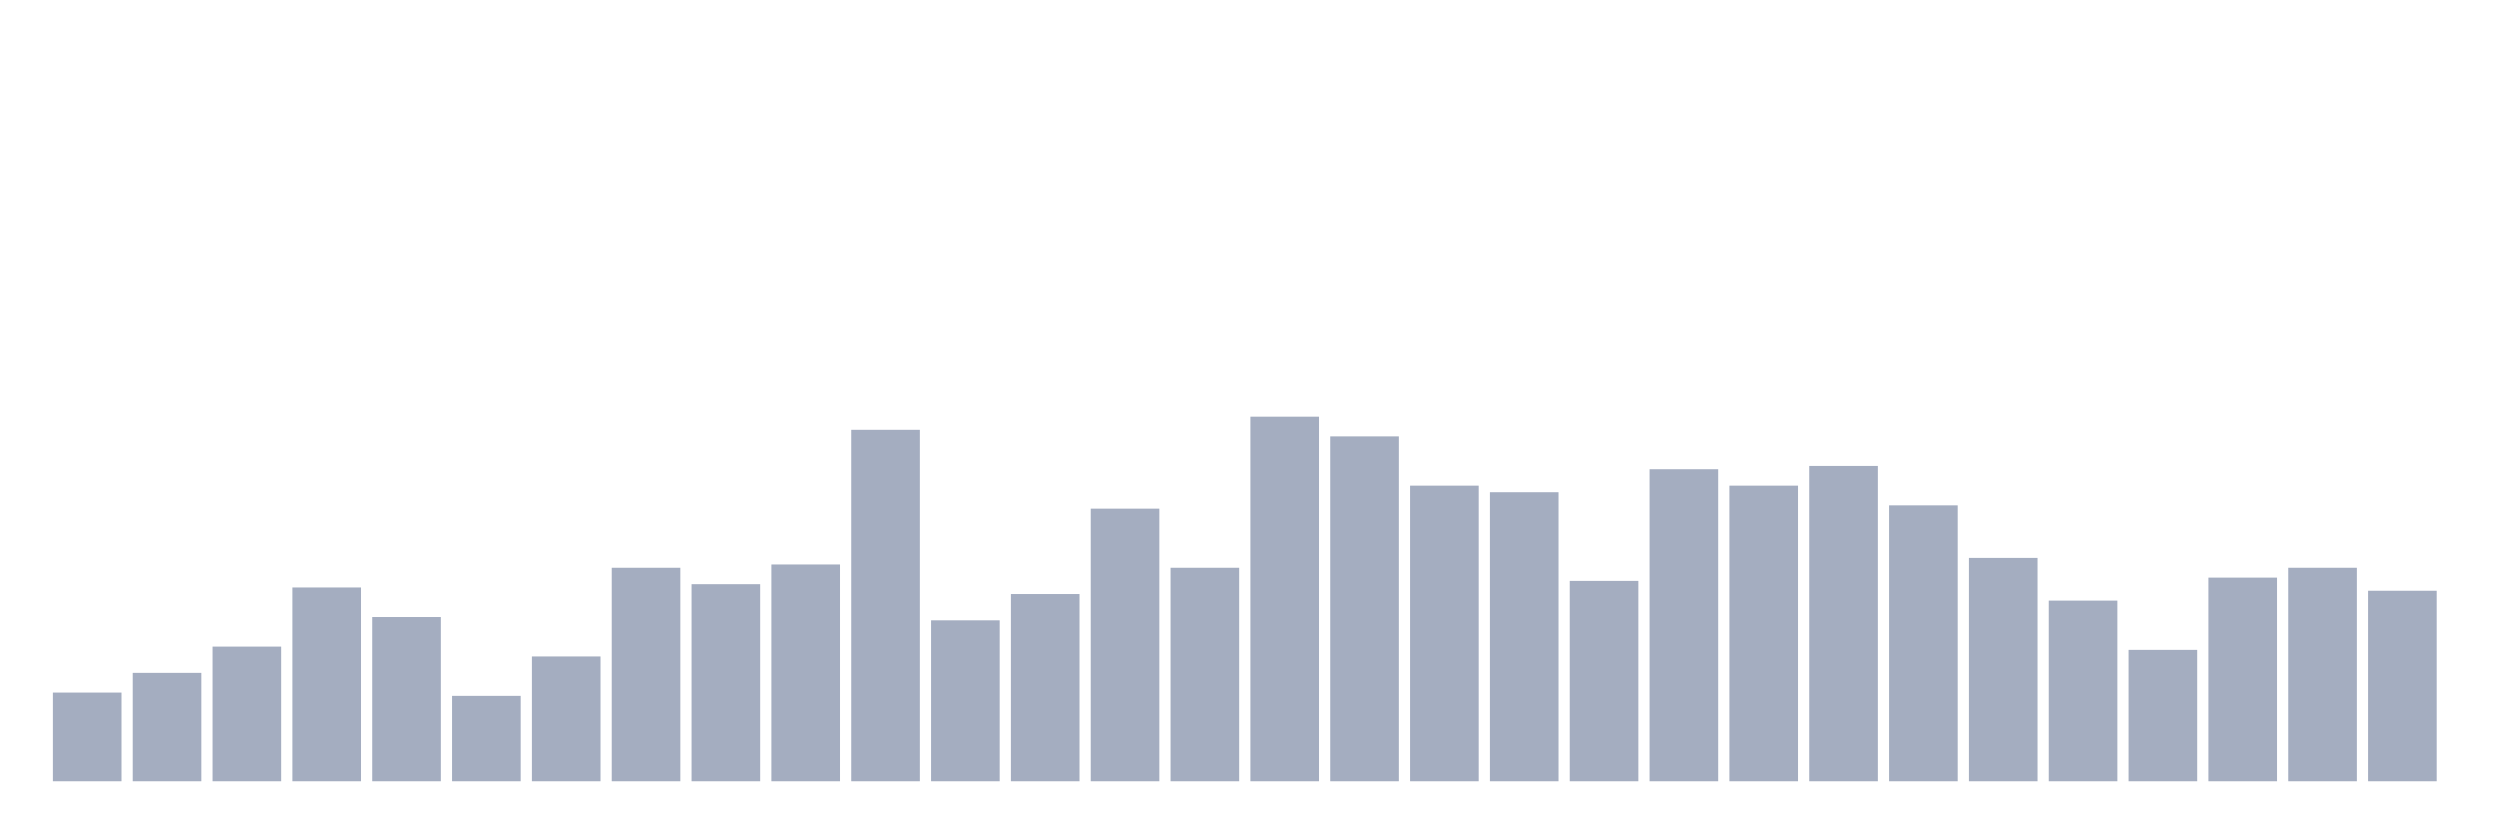 <svg xmlns="http://www.w3.org/2000/svg" viewBox="0 0 480 160"><g transform="translate(10,10)"><rect class="bar" x="0.153" width="13.175" y="122.973" height="17.027" fill="rgb(164,173,192)"></rect><rect class="bar" x="15.482" width="13.175" y="119.189" height="20.811" fill="rgb(164,173,192)"></rect><rect class="bar" x="30.81" width="13.175" y="114.144" height="25.856" fill="rgb(164,173,192)"></rect><rect class="bar" x="46.138" width="13.175" y="102.793" height="37.207" fill="rgb(164,173,192)"></rect><rect class="bar" x="61.466" width="13.175" y="108.468" height="31.532" fill="rgb(164,173,192)"></rect><rect class="bar" x="76.794" width="13.175" y="123.604" height="16.396" fill="rgb(164,173,192)"></rect><rect class="bar" x="92.123" width="13.175" y="116.036" height="23.964" fill="rgb(164,173,192)"></rect><rect class="bar" x="107.451" width="13.175" y="99.009" height="40.991" fill="rgb(164,173,192)"></rect><rect class="bar" x="122.779" width="13.175" y="102.162" height="37.838" fill="rgb(164,173,192)"></rect><rect class="bar" x="138.107" width="13.175" y="98.378" height="41.622" fill="rgb(164,173,192)"></rect><rect class="bar" x="153.436" width="13.175" y="72.523" height="67.477" fill="rgb(164,173,192)"></rect><rect class="bar" x="168.764" width="13.175" y="109.099" height="30.901" fill="rgb(164,173,192)"></rect><rect class="bar" x="184.092" width="13.175" y="104.054" height="35.946" fill="rgb(164,173,192)"></rect><rect class="bar" x="199.42" width="13.175" y="87.658" height="52.342" fill="rgb(164,173,192)"></rect><rect class="bar" x="214.748" width="13.175" y="99.009" height="40.991" fill="rgb(164,173,192)"></rect><rect class="bar" x="230.077" width="13.175" y="70" height="70" fill="rgb(164,173,192)"></rect><rect class="bar" x="245.405" width="13.175" y="73.784" height="66.216" fill="rgb(164,173,192)"></rect><rect class="bar" x="260.733" width="13.175" y="83.243" height="56.757" fill="rgb(164,173,192)"></rect><rect class="bar" x="276.061" width="13.175" y="84.505" height="55.495" fill="rgb(164,173,192)"></rect><rect class="bar" x="291.39" width="13.175" y="101.532" height="38.468" fill="rgb(164,173,192)"></rect><rect class="bar" x="306.718" width="13.175" y="80.09" height="59.91" fill="rgb(164,173,192)"></rect><rect class="bar" x="322.046" width="13.175" y="83.243" height="56.757" fill="rgb(164,173,192)"></rect><rect class="bar" x="337.374" width="13.175" y="79.459" height="60.541" fill="rgb(164,173,192)"></rect><rect class="bar" x="352.702" width="13.175" y="87.027" height="52.973" fill="rgb(164,173,192)"></rect><rect class="bar" x="368.031" width="13.175" y="97.117" height="42.883" fill="rgb(164,173,192)"></rect><rect class="bar" x="383.359" width="13.175" y="105.315" height="34.685" fill="rgb(164,173,192)"></rect><rect class="bar" x="398.687" width="13.175" y="114.775" height="25.225" fill="rgb(164,173,192)"></rect><rect class="bar" x="414.015" width="13.175" y="100.901" height="39.099" fill="rgb(164,173,192)"></rect><rect class="bar" x="429.344" width="13.175" y="99.009" height="40.991" fill="rgb(164,173,192)"></rect><rect class="bar" x="444.672" width="13.175" y="103.423" height="36.577" fill="rgb(164,173,192)"></rect></g></svg>